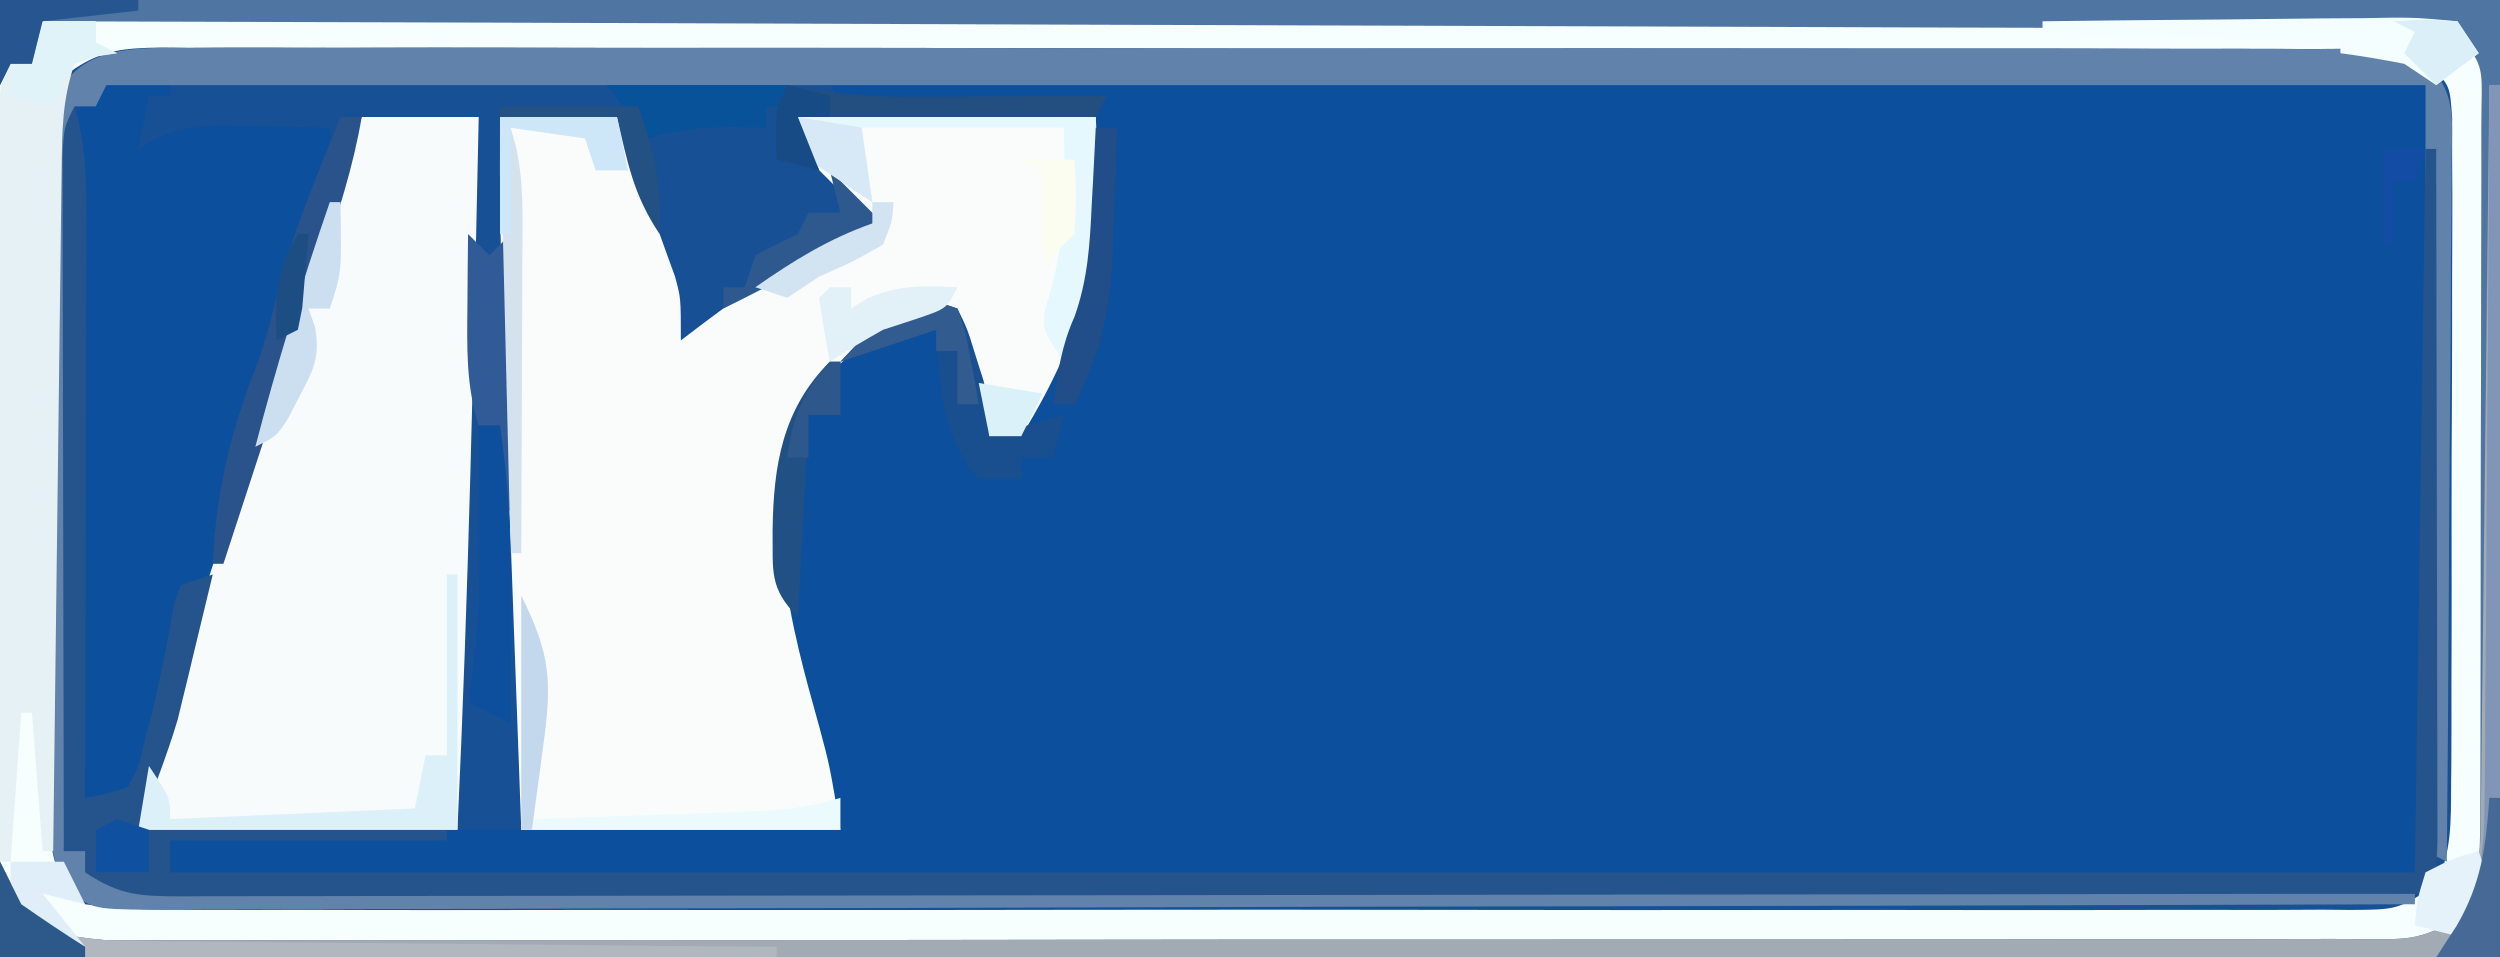 <?xml version="1.0" encoding="UTF-8"?>
<svg version="1.1" xmlns="http://www.w3.org/2000/svg" width="235" height="90">
<rect width="100%" height="100%" fill="#333333" stroke="none"/>
<path d="M0 0 C77.55 0 155.1 0 235 0 C235 29.7 235 59.4 235 90 C157.45 90 79.9 90 0 90 C0 60.3 0 30.6 0 0 Z " fill="#0C4F9C" transform="translate(0,0)"/>
<path d="M0 0 C77.55 0 155.1 0 235 0 C235 29.7 235 59.4 235 90 C157.45 90 79.9 90 0 90 C0 60.3 0 30.6 0 0 Z M8 7 C8.33 7.66 8.66 8.32 9 9 C8.512 9.359 8.024 9.718 7.521 10.089 C5.292 12.89 5.64 15.035 5.659 18.583 C5.659 19.246 5.659 19.91 5.658 20.594 C5.66 22.786 5.684 24.976 5.707 27.168 C5.713 28.688 5.717 30.209 5.72 31.729 C5.731 35.729 5.761 39.728 5.794 43.728 C5.825 47.81 5.838 51.892 5.854 55.975 C5.886 63.983 5.937 71.992 6 80 C6.66 80 7.32 80 8 80 C8.33 80.99 8.66 81.98 9 83 C12.271 84.635 15.885 84.133 19.479 84.12 C20.81 84.122 20.81 84.122 22.169 84.123 C25.162 84.124 28.154 84.119 31.147 84.114 C33.285 84.113 35.423 84.113 37.562 84.114 C43.382 84.114 49.201 84.108 55.021 84.101 C61.098 84.095 67.175 84.095 73.251 84.093 C84.765 84.09 96.278 84.082 107.792 84.072 C120.897 84.061 134.002 84.055 147.107 84.05 C174.071 84.04 201.036 84.022 228 84 C228.964 80.442 229.127 77.281 229.129 73.583 C229.134 71.63 229.134 71.63 229.139 69.638 C229.137 68.22 229.135 66.801 229.133 65.383 C229.133 63.923 229.134 62.464 229.136 61.004 C229.137 57.946 229.135 54.888 229.13 51.83 C229.125 47.92 229.128 44.011 229.134 40.102 C229.138 37.087 229.136 34.072 229.134 31.058 C229.133 29.617 229.134 28.176 229.136 26.735 C229.139 24.715 229.134 22.696 229.129 20.676 C229.129 19.529 229.128 18.382 229.127 17.2 C229.048 13.514 229.048 13.514 228 8 C178.5 8 129 8 78 8 C79.808 10.231 79.808 10.231 82.338 10.227 C83.768 10.211 83.768 10.211 85.227 10.195 C86.258 10.189 87.289 10.182 88.352 10.176 C89.432 10.159 90.512 10.142 91.625 10.125 C93.257 10.111 93.257 10.111 94.922 10.098 C97.615 10.074 100.307 10.041 103 10 C102.974 21.044 102.353 30.517 96 40 C94.515 40.495 94.515 40.495 93 41 C92.818 40.095 92.818 40.095 92.633 39.172 C92.465 38.373 92.298 37.573 92.125 36.75 C91.963 35.961 91.8 35.172 91.633 34.359 C91.008 32.032 90.152 30.11 89 28 C82.539 29.692 78.038 32.804 74.625 38.5 C69.149 50.832 75.008 66.024 79 78 C57.22 78 35.44 78 13 78 C18 62 18 62 20 56 C20.333 53.944 20.623 51.88 20.875 49.812 C21.657 44.363 23.051 39.603 25.059 34.492 C25.899 32.267 26.527 30.126 27.062 27.812 C27.768 24.945 28.548 22.47 29.625 19.75 C31.23 16.04 31.23 16.04 31 12 C28.75 11.946 26.5 11.907 24.25 11.875 C22.371 11.84 22.371 11.84 20.453 11.805 C17.272 11.985 15.635 12.31 13 14 C13.33 12.35 13.66 10.7 14 9 C14.66 9 15.32 9 16 9 C16 8.34 16 7.68 16 7 C13.36 7 10.72 7 8 7 Z " fill="#175095" transform="translate(0,0)"/>
<path d="M0 0 C77.55 0 155.1 0 235 0 C235 29.7 235 59.4 235 90 C157.45 90 79.9 90 0 90 C0 60.3 0 30.6 0 0 Z M6.488 6.832 C4.358 9.936 4.499 12.257 4.498 16 C4.493 16.696 4.487 17.393 4.482 18.11 C4.469 20.407 4.486 22.703 4.504 25 C4.504 26.599 4.502 28.198 4.499 29.797 C4.498 33.146 4.511 36.495 4.533 39.844 C4.562 44.135 4.559 48.425 4.546 52.716 C4.539 56.017 4.547 59.318 4.56 62.619 C4.564 64.201 4.564 65.783 4.561 67.365 C4.558 69.577 4.574 71.788 4.596 74 C4.601 75.258 4.607 76.516 4.612 77.812 C5.052 81.426 5.322 82.567 8 85 C11.005 85.4 13.647 85.54 16.655 85.508 C17.997 85.517 17.997 85.517 19.366 85.527 C22.376 85.543 25.386 85.53 28.396 85.518 C30.55 85.523 32.703 85.53 34.856 85.539 C40.713 85.557 46.57 85.55 52.428 85.537 C58.548 85.527 64.669 85.537 70.789 85.543 C81.069 85.55 91.349 85.541 101.628 85.521 C113.525 85.5 125.421 85.507 137.318 85.529 C147.519 85.547 157.72 85.55 167.922 85.539 C174.02 85.533 180.118 85.532 186.217 85.545 C191.949 85.557 197.681 85.549 203.414 85.526 C205.522 85.52 207.63 85.522 209.738 85.531 C212.607 85.542 215.476 85.528 218.345 85.508 C219.607 85.521 219.607 85.521 220.895 85.535 C225.369 85.511 225.369 85.511 229.017 83.17 C230.443 80.022 230.389 77.343 230.404 73.892 C230.411 73.185 230.418 72.477 230.425 71.748 C230.443 69.414 230.439 67.08 230.434 64.746 C230.438 63.122 230.443 61.499 230.449 59.875 C230.458 56.474 230.456 53.074 230.446 49.674 C230.435 45.313 230.455 40.954 230.484 36.593 C230.502 33.241 230.502 29.89 230.496 26.538 C230.496 24.93 230.502 23.322 230.515 21.714 C230.529 19.468 230.519 17.224 230.502 14.978 C230.502 13.7 230.501 12.422 230.501 11.105 C230.289 8.023 230.289 8.023 228.512 6.33 C224.862 4.397 221.339 4.583 217.308 4.612 C215.978 4.604 215.978 4.604 214.621 4.596 C211.643 4.582 208.667 4.589 205.689 4.596 C203.557 4.59 201.425 4.583 199.293 4.575 C193.498 4.557 187.703 4.558 181.908 4.564 C177.074 4.567 172.24 4.561 167.406 4.555 C156.006 4.541 144.606 4.543 133.206 4.554 C121.433 4.565 109.662 4.551 97.89 4.525 C87.791 4.502 77.692 4.496 67.594 4.502 C61.559 4.505 55.523 4.503 49.488 4.485 C43.815 4.47 38.142 4.474 32.468 4.493 C30.383 4.496 28.298 4.493 26.213 4.483 C23.373 4.47 20.533 4.481 17.692 4.499 C16.862 4.489 16.032 4.48 15.177 4.47 C11.582 4.516 9.434 4.684 6.488 6.832 Z " fill="#F6FEFE" transform="translate(0,0)"/>
<path d="M0 0 C3.63 0 7.26 0 11 0 C12.008 2.747 13.006 5.497 14 8.25 C14.286 9.027 14.572 9.805 14.867 10.605 C15.138 11.36 15.409 12.114 15.688 12.891 C16.065 13.928 16.065 13.928 16.449 14.985 C17 17 17 17 17 21 C17.713 20.457 18.426 19.915 19.16 19.355 C24.281 15.53 28.961 12.147 35 10 C34.216 9.216 33.432 8.432 32.625 7.625 C31.083 6.083 29.542 4.542 28 3 C28 2.01 28 1.02 28 0 C37.24 0 46.48 0 56 0 C56.756 12.307 55.414 19.528 49 30 C48.01 30 47.02 30 46 30 C44.68 26.04 43.36 22.08 42 18 C35.729 20.09 32.08 21.783 28.688 27.438 C24.331 37.094 27.315 47.672 30.027 57.371 C31 61 31 61 32 67 C22.1 67 12.2 67 2 67 C1.713 59.226 1.428 51.452 1.146 43.678 C1.049 41.037 0.952 38.397 0.854 35.756 C0.714 31.945 0.575 28.135 0.438 24.324 C0.394 23.156 0.35 21.988 0.305 20.784 C0.057 13.851 -0.041 6.938 0 0 Z " fill="#FAFCFC" transform="translate(47,11)"/>
<path d="M0 0 C3.63 0 7.26 0 11 0 C10.524 22.343 10.049 44.675 9 67 C-0.9 67 -10.8 67 -21 67 C-20.306 62.834 -19.598 59.392 -18.32 55.449 C-17.973 54.373 -17.627 53.297 -17.269 52.188 C-16.892 51.033 -16.514 49.878 -16.125 48.688 C-15.735 47.484 -15.345 46.281 -14.944 45.042 C-10.059 29.996 -5.03 14.998 0 0 Z " fill="#F8FBFB" transform="translate(34,11)"/>
<path d="M0 0 C77.55 0 155.1 0 235 0 C235 29.7 235 59.4 235 90 C157.45 90 79.9 90 0 90 C0 87.03 0 84.06 0 81 C0.66 82.32 1.32 83.64 2 85 C4.58 87.838 6.062 88.006 9.948 88.375 C11.593 88.39 13.237 88.388 14.882 88.374 C16.243 88.38 16.243 88.38 17.631 88.386 C20.677 88.396 23.723 88.384 26.77 88.372 C28.951 88.375 31.132 88.378 33.313 88.383 C39.243 88.393 45.172 88.383 51.102 88.37 C57.301 88.359 63.5 88.363 69.698 88.365 C80.777 88.366 91.854 88.352 102.932 88.333 C112.978 88.315 123.024 88.31 133.069 88.316 C145.977 88.322 158.884 88.319 171.792 88.307 C176.723 88.302 181.655 88.301 186.586 88.303 C192.39 88.305 198.195 88.297 204 88.281 C206.133 88.277 208.266 88.276 210.4 88.279 C213.306 88.282 216.212 88.273 219.118 88.261 C220.392 88.266 220.392 88.266 221.692 88.272 C227.199 88.333 227.199 88.333 232 86 C233.184 82.447 233.148 79.228 233.145 75.531 C233.149 74.773 233.152 74.015 233.155 73.234 C233.165 70.728 233.167 68.221 233.168 65.715 C233.171 63.975 233.175 62.235 233.178 60.496 C233.184 56.85 233.186 53.204 233.185 49.558 C233.185 44.878 233.199 40.199 233.216 35.519 C233.227 31.927 233.229 28.335 233.229 24.743 C233.23 23.017 233.234 21.291 233.242 19.565 C233.252 17.156 233.249 14.748 233.243 12.34 C233.249 11.622 233.254 10.905 233.26 10.165 C233.348 6.135 233.348 6.135 231 3 C228.017 2.794 225.126 2.715 222.142 2.722 C221.213 2.716 220.284 2.71 219.328 2.704 C216.197 2.687 213.066 2.684 209.935 2.681 C207.698 2.672 205.462 2.662 203.225 2.651 C197.136 2.623 191.048 2.608 184.959 2.595 C178.602 2.58 172.246 2.553 165.889 2.527 C155.214 2.486 144.539 2.451 133.864 2.422 C122.868 2.392 111.871 2.357 100.875 2.317 C100.197 2.315 99.52 2.312 98.822 2.31 C95.423 2.298 92.024 2.285 88.625 2.273 C60.417 2.169 32.208 2.08 4 2 C3.67 3.32 3.34 4.64 3 6 C2.34 6 1.68 6 1 6 C0.67 6.66 0.34 7.32 0 8 C0 5.36 0 2.72 0 0 Z " fill="#4F76A2" transform="translate(0,0)"/>
<path d="M0 0 C0.887 -0.006 1.773 -0.011 2.687 -0.017 C5.664 -0.03 8.641 -0.015 11.618 -0.001 C13.75 -0.004 15.882 -0.01 18.014 -0.017 C23.81 -0.031 29.605 -0.02 35.4 -0.003 C41.459 0.011 47.518 0.004 53.576 0.001 C63.752 -0.002 73.927 0.011 84.102 0.035 C95.874 0.061 107.646 0.063 119.418 0.051 C130.732 0.04 142.046 0.047 153.36 0.061 C158.18 0.067 163 0.066 167.82 0.062 C173.493 0.057 179.166 0.067 184.839 0.089 C186.924 0.094 189.009 0.095 191.094 0.09 C193.935 0.084 196.775 0.096 199.615 0.114 C200.86 0.105 200.86 0.105 202.13 0.095 C205.427 0.132 207.879 0.274 210.821 1.83 C213.22 4.527 212.786 7.007 212.762 10.543 C212.762 11.255 212.763 11.968 212.764 12.702 C212.761 15.056 212.73 17.409 212.698 19.763 C212.691 21.395 212.685 23.028 212.681 24.66 C212.666 28.956 212.627 33.251 212.582 37.547 C212.541 41.931 212.523 46.315 212.503 50.698 C212.46 59.3 212.392 67.9 212.308 76.501 C211.648 76.171 210.988 75.841 210.308 75.501 C210.308 51.741 210.308 27.981 210.308 3.501 C138.368 3.501 66.428 3.501 -7.692 3.501 C-8.022 4.161 -8.352 4.821 -8.692 5.501 C-9.352 5.501 -10.012 5.501 -10.692 5.501 C-11.022 28.601 -11.352 51.701 -11.692 75.501 C-11.032 75.501 -10.372 75.501 -9.692 75.501 C-9.233 75.988 -8.774 76.475 -8.301 76.977 C-5.525 79.607 -1.763 78.921 1.869 78.9 C2.753 78.907 3.638 78.913 4.549 78.92 C7.525 78.939 10.501 78.936 13.476 78.934 C15.605 78.943 17.733 78.953 19.862 78.964 C25.651 78.992 31.44 79.001 37.229 79.007 C43.274 79.017 49.32 79.043 55.366 79.067 C66.82 79.111 78.273 79.14 89.726 79.163 C102.764 79.19 115.801 79.234 128.838 79.279 C155.661 79.372 182.485 79.444 209.308 79.501 C209.308 79.831 209.308 80.161 209.308 80.501 C180.806 80.595 152.303 80.665 123.801 80.708 C110.568 80.729 97.334 80.757 84.101 80.803 C72.57 80.843 61.039 80.869 49.508 80.878 C43.4 80.883 37.291 80.895 31.183 80.924 C25.438 80.951 19.694 80.96 13.949 80.954 C11.836 80.955 9.723 80.963 7.611 80.978 C4.734 80.998 1.859 80.993 -1.017 80.982 C-1.861 80.994 -2.704 81.006 -3.573 81.018 C-9.187 80.959 -9.187 80.959 -11.71 78.67 C-13.122 75.552 -13.082 72.919 -13.096 69.501 C-13.103 68.805 -13.11 68.108 -13.117 67.391 C-13.135 65.094 -13.132 62.798 -13.126 60.501 C-13.13 58.902 -13.136 57.303 -13.142 55.704 C-13.151 52.355 -13.148 49.006 -13.138 45.657 C-13.127 41.366 -13.147 37.076 -13.176 32.785 C-13.195 29.484 -13.194 26.183 -13.189 22.882 C-13.188 21.3 -13.194 19.718 -13.207 18.136 C-13.222 15.924 -13.211 13.713 -13.194 11.501 C-13.194 10.243 -13.194 8.985 -13.193 7.689 C-11.994 0.059 -6.681 -0.077 0 0 Z " fill="#6182AA" transform="translate(17.692,4.499)"/>
<path d="M0 0 C1.034 3.403 1.121 6.507 1.114 10.054 C1.113 11.275 1.113 12.496 1.113 13.754 C1.108 15.067 1.103 16.381 1.098 17.734 C1.096 19.096 1.094 20.458 1.093 21.82 C1.09 25.397 1.08 28.975 1.069 32.552 C1.058 36.205 1.054 39.858 1.049 43.512 C1.038 50.674 1.021 57.837 1 65 C2.976 64.65 2.976 64.65 5 64 C6.079 61.996 6.079 61.996 6.625 59.5 C6.865 58.604 7.105 57.708 7.352 56.785 C8.129 53.446 8.805 50.095 9.375 46.715 C9.581 46.149 9.787 45.583 10 45 C11.485 44.505 11.485 44.505 13 44 C12.402 46.502 11.797 49.001 11.188 51.5 C10.939 52.544 10.939 52.544 10.686 53.609 C10.515 54.305 10.344 55.002 10.168 55.719 C10.016 56.347 9.864 56.976 9.708 57.623 C8.66 61.143 7.29 64.561 6 68 C15.57 68 25.14 68 35 68 C35 68.33 35 68.66 35 69 C26.42 69 17.84 69 9 69 C9 69.99 9 70.98 9 72 C78.63 72 148.26 72 220 72 C220.33 49.56 220.66 27.12 221 4 C221.33 4 221.66 4 222 4 C222.023 12.832 222.041 21.663 222.052 30.495 C222.057 34.595 222.064 38.696 222.075 42.796 C222.086 46.752 222.092 50.707 222.095 54.662 C222.097 56.173 222.1 57.684 222.106 59.195 C222.113 61.307 222.114 63.419 222.114 65.531 C222.116 66.734 222.118 67.938 222.12 69.178 C222 72 222 72 221 74 C192.759 74.047 164.517 74.082 136.276 74.104 C123.163 74.114 110.051 74.128 96.939 74.151 C85.513 74.171 74.088 74.184 62.662 74.188 C56.61 74.191 50.557 74.197 44.505 74.211 C38.813 74.225 33.121 74.229 27.428 74.226 C25.335 74.227 23.242 74.231 21.148 74.238 C18.298 74.248 15.449 74.246 12.599 74.241 C11.346 74.249 11.346 74.249 10.067 74.258 C6.185 74.238 4.306 74.204 1 72 C1 71.34 1 70.68 1 70 C0.34 70 -0.32 70 -1 70 C-1.023 61.168 -1.041 52.337 -1.052 43.505 C-1.057 39.405 -1.064 35.304 -1.075 31.204 C-1.086 27.248 -1.092 23.293 -1.095 19.338 C-1.097 17.827 -1.1 16.316 -1.106 14.805 C-1.113 12.693 -1.114 10.581 -1.114 8.469 C-1.116 7.266 -1.118 6.062 -1.12 4.822 C-1 2 -1 2 0 0 Z " fill="#25548D" transform="translate(7,10)"/>
<path d="M0 0 C1.65 0 3.3 0 5 0 C5 0.66 5 1.32 5 2 C5.66 2.33 6.32 2.66 7 3 C6.041 3.155 6.041 3.155 5.062 3.312 C4.382 3.539 3.701 3.766 3 4 C1.847 7.46 1.84 10.207 1.795 13.858 C1.785 14.551 1.775 15.244 1.765 15.958 C1.733 18.247 1.708 20.535 1.684 22.824 C1.663 24.412 1.642 25.999 1.621 27.587 C1.565 31.764 1.516 35.942 1.468 40.119 C1.418 44.382 1.362 48.645 1.307 52.908 C1.199 61.272 1.098 69.636 1 78 C0.67 78 0.34 78 0 78 C-0.495 71.565 -0.495 71.565 -1 65 C-1.33 65 -1.66 65 -2 65 C-2.33 69.62 -2.66 74.24 -3 79 C-3.33 79 -3.66 79 -4 79 C-4.023 69.517 -4.041 60.033 -4.052 50.55 C-4.057 46.146 -4.064 41.743 -4.075 37.34 C-4.086 33.093 -4.092 28.846 -4.095 24.599 C-4.097 22.976 -4.1 21.354 -4.106 19.731 C-4.113 17.463 -4.114 15.196 -4.114 12.928 C-4.116 11.636 -4.118 10.343 -4.12 9.012 C-4 6 -4 6 -3 4 C-2.34 4 -1.68 4 -1 4 C-0.67 2.68 -0.34 1.36 0 0 Z " fill="#E6F1F6" transform="translate(4,2)"/>
<path d="M0 0 C0.33 0 0.66 0 1 0 C1 27.06 1 54.12 1 82 C-76.55 82 -154.1 82 -234 82 C-234 79.03 -234 76.06 -234 73 C-233.34 74.32 -232.68 75.64 -232 77 C-229.42 79.838 -227.938 80.006 -224.052 80.375 C-222.407 80.39 -220.763 80.388 -219.118 80.374 C-217.757 80.38 -217.757 80.38 -216.369 80.386 C-213.323 80.396 -210.277 80.384 -207.23 80.372 C-205.049 80.375 -202.868 80.378 -200.687 80.383 C-194.757 80.393 -188.828 80.383 -182.898 80.37 C-176.699 80.359 -170.5 80.363 -164.302 80.365 C-153.223 80.366 -142.146 80.352 -131.068 80.333 C-121.022 80.315 -110.976 80.31 -100.931 80.316 C-88.023 80.322 -75.116 80.319 -62.208 80.307 C-57.277 80.302 -52.345 80.301 -47.414 80.303 C-41.61 80.305 -35.805 80.297 -30 80.281 C-27.867 80.277 -25.734 80.276 -23.6 80.279 C-20.694 80.282 -17.788 80.273 -14.882 80.261 C-13.608 80.266 -13.608 80.266 -12.308 80.272 C-6.801 80.333 -6.801 80.333 -2 78 C-0.842 74.527 -0.825 71.389 -0.795 67.775 C-0.785 67.043 -0.775 66.311 -0.765 65.557 C-0.733 63.138 -0.708 60.719 -0.684 58.301 C-0.663 56.624 -0.642 54.946 -0.621 53.269 C-0.565 48.855 -0.516 44.441 -0.468 40.027 C-0.418 35.522 -0.362 31.018 -0.307 26.514 C-0.199 17.676 -0.098 8.838 0 0 Z " fill="#A2AAB4" transform="translate(234,8)"/>
<path d="M0 0 C9.24 0 18.48 0 28 0 C28.062 2.496 28.124 4.991 28.188 7.562 C28.215 8.334 28.242 9.106 28.27 9.901 C28.331 14.996 27.281 18.444 25 23 C23 20 23 20 23.242 18.09 C23.451 17.38 23.66 16.669 23.875 15.938 C25.179 10.854 25.147 6.235 25 1 C18.73 1 12.46 1 6 1 C6.33 3.31 6.66 5.62 7 8 C5.825 7.242 4.66 6.468 3.5 5.688 C2.525 5.044 2.525 5.044 1.531 4.387 C1.026 3.929 0.521 3.471 0 3 C0 2.01 0 1.02 0 0 Z " fill="#E5F8FD" transform="translate(75,11)"/>
<path d="M0 0 C0.33 0 0.66 0 1 0 C1 27.06 1 54.12 1 82 C-0.98 82 -2.96 82 -5 82 C-4.351 81.003 -3.703 80.007 -3.034 78.98 C-0.8 75.05 -0.485 71.872 -0.454 67.321 C-0.444 66.588 -0.433 65.855 -0.423 65.101 C-0.394 62.704 -0.392 60.307 -0.391 57.91 C-0.376 56.239 -0.359 54.567 -0.341 52.896 C-0.297 48.514 -0.277 44.134 -0.262 39.752 C-0.242 35.274 -0.2 30.796 -0.16 26.318 C-0.085 17.546 -0.035 8.773 0 0 Z " fill="#8195B6" transform="translate(234,8)"/>
<path d="M0 0 C0.66 1.32 1.32 2.64 2 4 C5.301 7.322 8.027 7.389 12.604 7.432 C13.259 7.443 13.913 7.453 14.587 7.463 C16.74 7.493 18.893 7.503 21.047 7.512 C22.543 7.529 24.04 7.547 25.536 7.566 C29.469 7.614 33.401 7.643 37.333 7.67 C41.349 7.699 45.364 7.746 49.379 7.791 C57.253 7.877 65.126 7.944 73 8 C73 8.33 73 8.66 73 9 C48.91 9 24.82 9 0 9 C0 6.03 0 3.06 0 0 Z " fill="#B0B7BE" transform="translate(0,81)"/>
<path d="M0 0 C0.949 1.961 0.949 1.961 1.688 4.375 C2.065 5.562 2.065 5.562 2.449 6.773 C3 9 3 9 3 12 C5.31 11.34 7.62 10.68 10 10 C9.67 11.32 9.34 12.64 9 14 C8.01 14 7.02 14 6 14 C6 14.66 6 15.32 6 16 C4.68 16 3.36 16 2 16 C-1.616 11.848 -1.606 7.273 -2 2 C-6.455 3.485 -6.455 3.485 -11 5 C-4.831 -1.61 -4.831 -1.61 0 0 Z " fill="#194E8F" transform="translate(90,29)"/>
<path d="M0 0 C0.66 0 1.32 0 2 0 C1.213 4.683 -0.245 9.083 -1.723 13.582 C-1.988 14.396 -2.253 15.21 -2.525 16.049 C-3.369 18.638 -4.215 21.225 -5.062 23.812 C-5.636 25.572 -6.21 27.332 -6.783 29.092 C-8.186 33.396 -9.592 37.698 -11 42 C-11.33 42 -11.66 42 -12 42 C-11.711 35.335 -10.396 29.784 -7.969 23.578 C-6.943 20.848 -6.285 18.099 -5.637 15.258 C-4.166 10.041 -2.008 5.029 0 0 Z " fill="#2A528B" transform="translate(32,11)"/>
<path d="M0 0 C0.33 0 0.66 0 1 0 C1 7.92 1 15.84 1 24 C-8.9 24 -18.8 24 -29 24 C-28.67 22.02 -28.34 20.04 -28 18 C-26 21 -26 21 -26 23 C-18.41 22.67 -10.82 22.34 -3 22 C-2.67 20.35 -2.34 18.7 -2 17 C-1.34 17 -0.68 17 0 17 C0 11.39 0 5.78 0 0 Z " fill="#DBF0F9" transform="translate(42,54)"/>
<path d="M0 0 C5.518 -0.074 11.035 -0.129 16.553 -0.165 C18.431 -0.18 20.309 -0.2 22.187 -0.226 C24.882 -0.263 27.578 -0.28 30.273 -0.293 C31.116 -0.308 31.959 -0.324 32.827 -0.34 C35.193 -0.341 35.193 -0.341 39 0 C39.66 0.99 40.32 1.98 41 3 C39.68 3.99 38.36 4.98 37 6 C36.01 5.34 35.02 4.68 34 4 C32.01 3.61 30.01 3.268 28 3 C28 2.67 28 2.34 28 2 C14.14 1.505 14.14 1.505 0 1 C0 0.67 0 0.34 0 0 Z " fill="#F4FEFE" transform="translate(192,2)"/>
<path d="M0 0 C0.66 0.66 1.32 1.32 2 2 C2.66 1.34 3.32 0.68 4 0 C4 8.58 4 17.16 4 26 C3.67 26 3.34 26 3 26 C3 23.36 3 20.72 3 18 C2.34 18 1.68 18 1 18 C-0.204 14.246 -0.099 10.668 -0.062 6.75 C-0.053 5.487 -0.044 4.223 -0.035 2.922 C-0.024 1.958 -0.012 0.993 0 0 Z " fill="#305B96" transform="translate(44,22)"/>
<path d="M0 0 C3.63 0 7.26 0 11 0 C11.33 1.65 11.66 3.3 12 5 C11.01 5 10.02 5 9 5 C8.67 4.01 8.34 3.02 8 2 C5.69 1.67 3.38 1.34 1 1 C1.163 1.582 1.325 2.165 1.493 2.765 C2.28 6.236 2.121 9.725 2.098 13.266 C2.096 14.059 2.095 14.852 2.093 15.67 C2.088 18.197 2.075 20.723 2.062 23.25 C2.057 24.966 2.053 26.682 2.049 28.398 C2.038 32.599 2.021 36.799 2 41 C1.67 41 1.34 41 1 41 C0.67 27.47 0.34 13.94 0 0 Z " fill="#D4E2EE" transform="translate(47,11)"/>
<path d="M0 0 C2.7 5.4 2.934 7.759 2.062 13.625 C1.963 14.331 1.863 15.038 1.76 15.766 C1.512 17.511 1.257 19.256 1 21 C5.084 20.861 9.167 20.713 13.25 20.562 C14.988 20.504 14.988 20.504 16.762 20.443 C17.877 20.401 18.992 20.36 20.141 20.316 C21.68 20.261 21.68 20.261 23.251 20.205 C25.636 20.027 27.713 19.672 30 19 C30 19.99 30 20.98 30 22 C20.1 22 10.2 22 0 22 C0 14.74 0 7.48 0 0 Z " fill="#EBFAFD" transform="translate(49,56)"/>
<path d="M0 0 C0.66 0 1.32 0 2 0 C2.922 6.212 3.122 12.226 3.062 18.5 C3.058 19.418 3.053 20.336 3.049 21.281 C3.037 23.521 3.021 25.76 3 28 C1.68 27.34 0.36 26.68 -1 26 C-0.836 24.876 -0.673 23.752 -0.504 22.594 C0.085 17.883 0.113 13.241 0.062 8.5 C0.058 7.678 0.053 6.855 0.049 6.008 C0.037 4.005 0.019 2.003 0 0 Z " fill="#0D4F9C" transform="translate(45,40)"/>
<path d="M0 0 C5.61 0 11.22 0 17 0 C17.33 0.66 17.66 1.32 18 2 C17.01 2 16.02 2 15 2 C15 2.66 15 3.32 15 4 C13.928 3.979 12.855 3.959 11.75 3.938 C8.852 3.986 6.714 4.132 4 5 C2.68 3.35 1.36 1.7 0 0 Z " fill="#08529A" transform="translate(57,8)"/>
<path d="M0 0 C0.87 0.163 1.739 0.326 2.635 0.494 C5.772 0.966 8.669 1.115 11.836 1.098 C13.431 1.093 13.431 1.093 15.059 1.088 C16.153 1.08 17.247 1.071 18.375 1.062 C19.493 1.058 20.61 1.053 21.762 1.049 C24.508 1.037 27.254 1.021 30 1 C29.67 1.66 29.34 2.32 29 3 C19.76 3 10.52 3 1 3 C1.66 4.65 2.32 6.3 3 8 C1.68 7.67 0.36 7.34 -1 7 C-1.125 2.25 -1.125 2.25 0 0 Z " fill="#224F7F" transform="translate(74,8)"/>
<path d="M0 0 C0.33 0 0.66 0 1 0 C1 1.65 1 3.3 1 5 C0.01 5 -0.98 5 -2 5 C-2.33 11.27 -2.66 17.54 -3 24 C-5.724 21.276 -5.331 19.678 -5.375 15.875 C-5.301 9.836 -4.48 4.48 0 0 Z " fill="#215184" transform="translate(78,34)"/>
<path d="M0 0 C0.33 0 0.66 0 1 0 C1.125 6.625 1.125 6.625 0 10 C-0.66 10 -1.32 10 -2 10 C-1.798 10.574 -1.595 11.147 -1.387 11.738 C-0.904 14.559 -1.485 15.687 -2.812 18.188 C-3.348 19.23 -3.348 19.23 -3.895 20.293 C-5 22 -5 22 -7 23 C-4.978 15.219 -2.614 7.602 0 0 Z " fill="#CCDFF1" transform="translate(31,19)"/>
<path d="M0 0 C0.66 0 1.32 0 2 0 C1.912 3.022 1.805 6.042 1.688 9.062 C1.665 9.91 1.642 10.758 1.619 11.631 C1.386 17.114 0.482 21.095 -2 26 C-2.66 26 -3.32 26 -4 26 C-3.592 23.079 -3.217 20.481 -2 17.781 C-0.738 14.271 -0.544 10.877 -0.375 7.188 C-0.336 6.495 -0.298 5.802 -0.258 5.088 C-0.164 3.392 -0.081 1.696 0 0 Z " fill="#214D88" transform="translate(103,12)"/>
<path d="M0 0 C1.65 0 3.3 0 5 0 C5 0.66 5 1.32 5 2 C5.66 2.33 6.32 2.66 7 3 C6.381 3.083 5.763 3.165 5.125 3.25 C2.816 3.813 2.816 3.813 1.75 6.062 C1.502 6.702 1.255 7.341 1 8 C-0.32 7.67 -1.64 7.34 -3 7 C-3 6.01 -3 5.02 -3 4 C-2.34 4 -1.68 4 -1 4 C-0.67 2.68 -0.34 1.36 0 0 Z " fill="#E0F3F8" transform="translate(4,2)"/>
<path d="M0 0 C1.65 1.65 3.3 3.3 5 5 C3.25 5.959 1.5 6.917 -0.25 7.875 C-1.712 8.676 -1.712 8.676 -3.203 9.492 C-5.451 10.704 -7.707 11.875 -10 13 C-10 12.34 -10 11.68 -10 11 C-9.34 11 -8.68 11 -8 11 C-7.67 10.01 -7.34 9.02 -7 8 C-5.684 7.301 -4.35 6.633 -3 6 C-2.67 5.34 -2.34 4.68 -2 4 C-1.01 4 -0.02 4 1 4 C0.67 2.68 0.34 1.36 0 0 Z " fill="#2E598E" transform="translate(78,16)"/>
<path d="M0 0 C0.33 0.99 0.66 1.98 1 3 C-0.438 5.688 -0.438 5.688 -2 8 C-3.32 7.67 -4.64 7.34 -6 7 C-5.812 4.625 -5.812 4.625 -5 2 C-2.438 0.688 -2.438 0.688 0 0 Z " fill="#E6F2FA" transform="translate(233,80)"/>
<path d="M0 0 C4.29 0 8.58 0 13 0 C13 0.33 13 0.66 13 1 C8.545 1.495 8.545 1.495 4 2 C3.67 3.32 3.34 4.64 3 6 C2.34 6 1.68 6 1 6 C0.67 6.66 0.34 7.32 0 8 C0 5.36 0 2.72 0 0 Z " fill="#265590" transform="translate(0,0)"/>
<path d="M0 0 C0.73 2.066 0.73 2.066 1.188 4.562 C1.346 5.389 1.505 6.215 1.668 7.066 C1.778 7.704 1.887 8.343 2 9 C1.34 9 0.68 9 0 9 C0 7.35 0 5.7 0 4 C-0.66 4 -1.32 4 -2 4 C-2 3.34 -2 2.68 -2 2 C-6.455 3.485 -6.455 3.485 -11 5 C-4.831 -1.61 -4.831 -1.61 0 0 Z " fill="#325C90" transform="translate(90,29)"/>
<path d="M0 0 C4.29 0 8.58 0 13 0 C14.617 4.852 15.229 7.182 15 12 C12.542 8.313 11.988 5.303 11 1 C7.37 1 3.74 1 0 1 C0 0.67 0 0.34 0 0 Z " fill="#235183" transform="translate(47,10)"/>
<path d="M0 0 C0.66 0 1.32 0 2 0 C2 0.66 2 1.32 2 2 C2.536 1.67 3.072 1.34 3.625 1 C6.539 -0.227 8.869 -0.142 12 0 C11 2 11 2 8.25 2.938 C7.178 3.288 6.105 3.639 5 4 C3.308 4.956 1.632 5.944 0 7 C-0.381 5.009 -0.713 3.007 -1 1 C-0.67 0.67 -0.34 0.34 0 0 Z " fill="#E2F0F7" transform="translate(78,27)"/>
<path d="M0 0 C3.63 0 7.26 0 11 0 C11.33 1.65 11.66 3.3 12 5 C11.01 5 10.02 5 9 5 C8.67 4.01 8.34 3.02 8 2 C5.69 1.67 3.38 1.34 1 1 C1 4.3 1 7.6 1 11 C0.67 11 0.34 11 0 11 C0 7.37 0 3.74 0 0 Z " fill="#CEE7F8" transform="translate(47,11)"/>
<path d="M0 0 C0.33 0 0.66 0 1 0 C1 4.95 1 9.9 1 15 C-0.98 15 -2.96 15 -5 15 C-4.361 14.01 -3.721 13.02 -3.062 12 C-0.746 7.997 -0.321 4.581 0 0 Z " fill="#466A95" transform="translate(234,75)"/>
<path d="M0 0 C2.763 5.526 2.9 8.099 2.062 14.125 C1.963 14.879 1.863 15.633 1.76 16.41 C1.512 18.274 1.257 20.137 1 22 C0.67 22 0.34 22 0 22 C0 14.74 0 7.48 0 0 Z " fill="#C3D8EC" transform="translate(49,56)"/>
<path d="M0 0 C1.65 0 3.3 0 5 0 C5.66 1.32 6.32 2.64 7 4 C5.68 3.67 4.36 3.34 3 3 C4.32 4.65 5.64 6.3 7 8 C4.085 6.926 2.222 6.222 0 4 C0 2.68 0 1.36 0 0 Z " fill="#E0EEF9" transform="translate(1,81)"/>
<path d="M0 0 C1.65 0 3.3 0 5 0 C5.188 3.312 5.188 3.312 5 7 C4.01 7.99 3.02 8.98 2 10 C2 7.03 2 4.06 2 1 C1.34 0.67 0.68 0.34 0 0 Z " fill="#FBFDF1" transform="translate(96,15)"/>
<path d="M0 0 C0.66 1.32 1.32 2.64 2 4 C3.969 5.378 5.967 6.718 8 8 C8 8.33 8 8.66 8 9 C5.36 9 2.72 9 0 9 C0 6.03 0 3.06 0 0 Z " fill="#2C598A" transform="translate(0,81)"/>
<path d="M0 0 C0.66 0 1.32 0 2 0 C1.875 1.812 1.875 1.812 1 4 C-1.875 5.625 -1.875 5.625 -5 7 C-5.99 7.66 -6.98 8.32 -8 9 C-8.99 8.67 -9.98 8.34 -11 8 C-7.433 5.511 -4.11 3.45 0 2 C0 1.34 0 0.68 0 0 Z " fill="#D2E4F2" transform="translate(82,19)"/>
<path d="M0 0 C2.875 -0.188 2.875 -0.188 6 0 C6.66 0.99 7.32 1.98 8 3 C6.68 3.99 5.36 4.98 4 6 C3.01 5.01 2.02 4.02 1 3 C1.33 2.34 1.66 1.68 2 1 C1.34 0.67 0.68 0.34 0 0 Z " fill="#DAEFF8" transform="translate(225,2)"/>
<path d="M0 0 C2.97 0.495 2.97 0.495 6 1 C6.33 3.31 6.66 5.62 7 8 C5.825 7.242 4.66 6.468 3.5 5.688 C2.525 5.044 2.525 5.044 1.531 4.387 C1.026 3.929 0.521 3.471 0 3 C0 2.01 0 1.02 0 0 Z " fill="#D7E9F6" transform="translate(75,11)"/>
<path d="M0 0 C0.99 0.33 1.98 0.66 3 1 C3 2.32 3 3.64 3 5 C1.35 5 -0.3 5 -2 5 C-2 3.68 -2 2.36 -2 1 C-1.34 0.67 -0.68 0.34 0 0 Z " fill="#0F50A1" transform="translate(11,77)"/>
<path d="M0 0 C2.97 0.495 2.97 0.495 6 1 C5.34 2.32 4.68 3.64 4 5 C3.01 5 2.02 5 1 5 C0.67 3.35 0.34 1.7 0 0 Z " fill="#DAF1FA" transform="translate(92,36)"/>
<path d="M0 0 C1.98 0.495 1.98 0.495 4 1 C4 1.66 4 2.32 4 3 C3.01 3 2.02 3 1 3 C1.66 4.65 2.32 6.3 3 8 C1.68 7.67 0.36 7.34 -1 7 C-1.125 2.25 -1.125 2.25 0 0 Z " fill="#164B85" transform="translate(74,8)"/>
<path d="M0 0 C0.33 0 0.66 0 1 0 C1 1.65 1 3.3 1 5 C0.01 5 -0.98 5 -2 5 C-2 6.32 -2 7.64 -2 9 C-2.66 9 -3.32 9 -4 9 C-3.472 5.197 -2.562 2.883 0 0 Z " fill="#2E578B" transform="translate(78,34)"/>
<path d="M0 0 C0.33 0 0.66 0 1 0 C0.886 1.48 0.759 2.959 0.625 4.438 C0.521 5.673 0.521 5.673 0.414 6.934 C0.277 7.616 0.141 8.297 0 9 C-0.99 9.495 -0.99 9.495 -2 10 C-2.179 6.053 -2.094 3.402 0 0 Z " fill="#1C4D83" transform="translate(28,22)"/>
<path d="M0 0 C1.32 0 2.64 0 4 0 C3.67 0.99 3.34 1.98 3 3 C2.34 3 1.68 3 1 3 C1 4.98 1 6.96 1 9 C0.67 9 0.34 9 0 9 C0 6.03 0 3.06 0 0 Z " fill="#124CA4" transform="translate(224,14)"/>
</svg>
